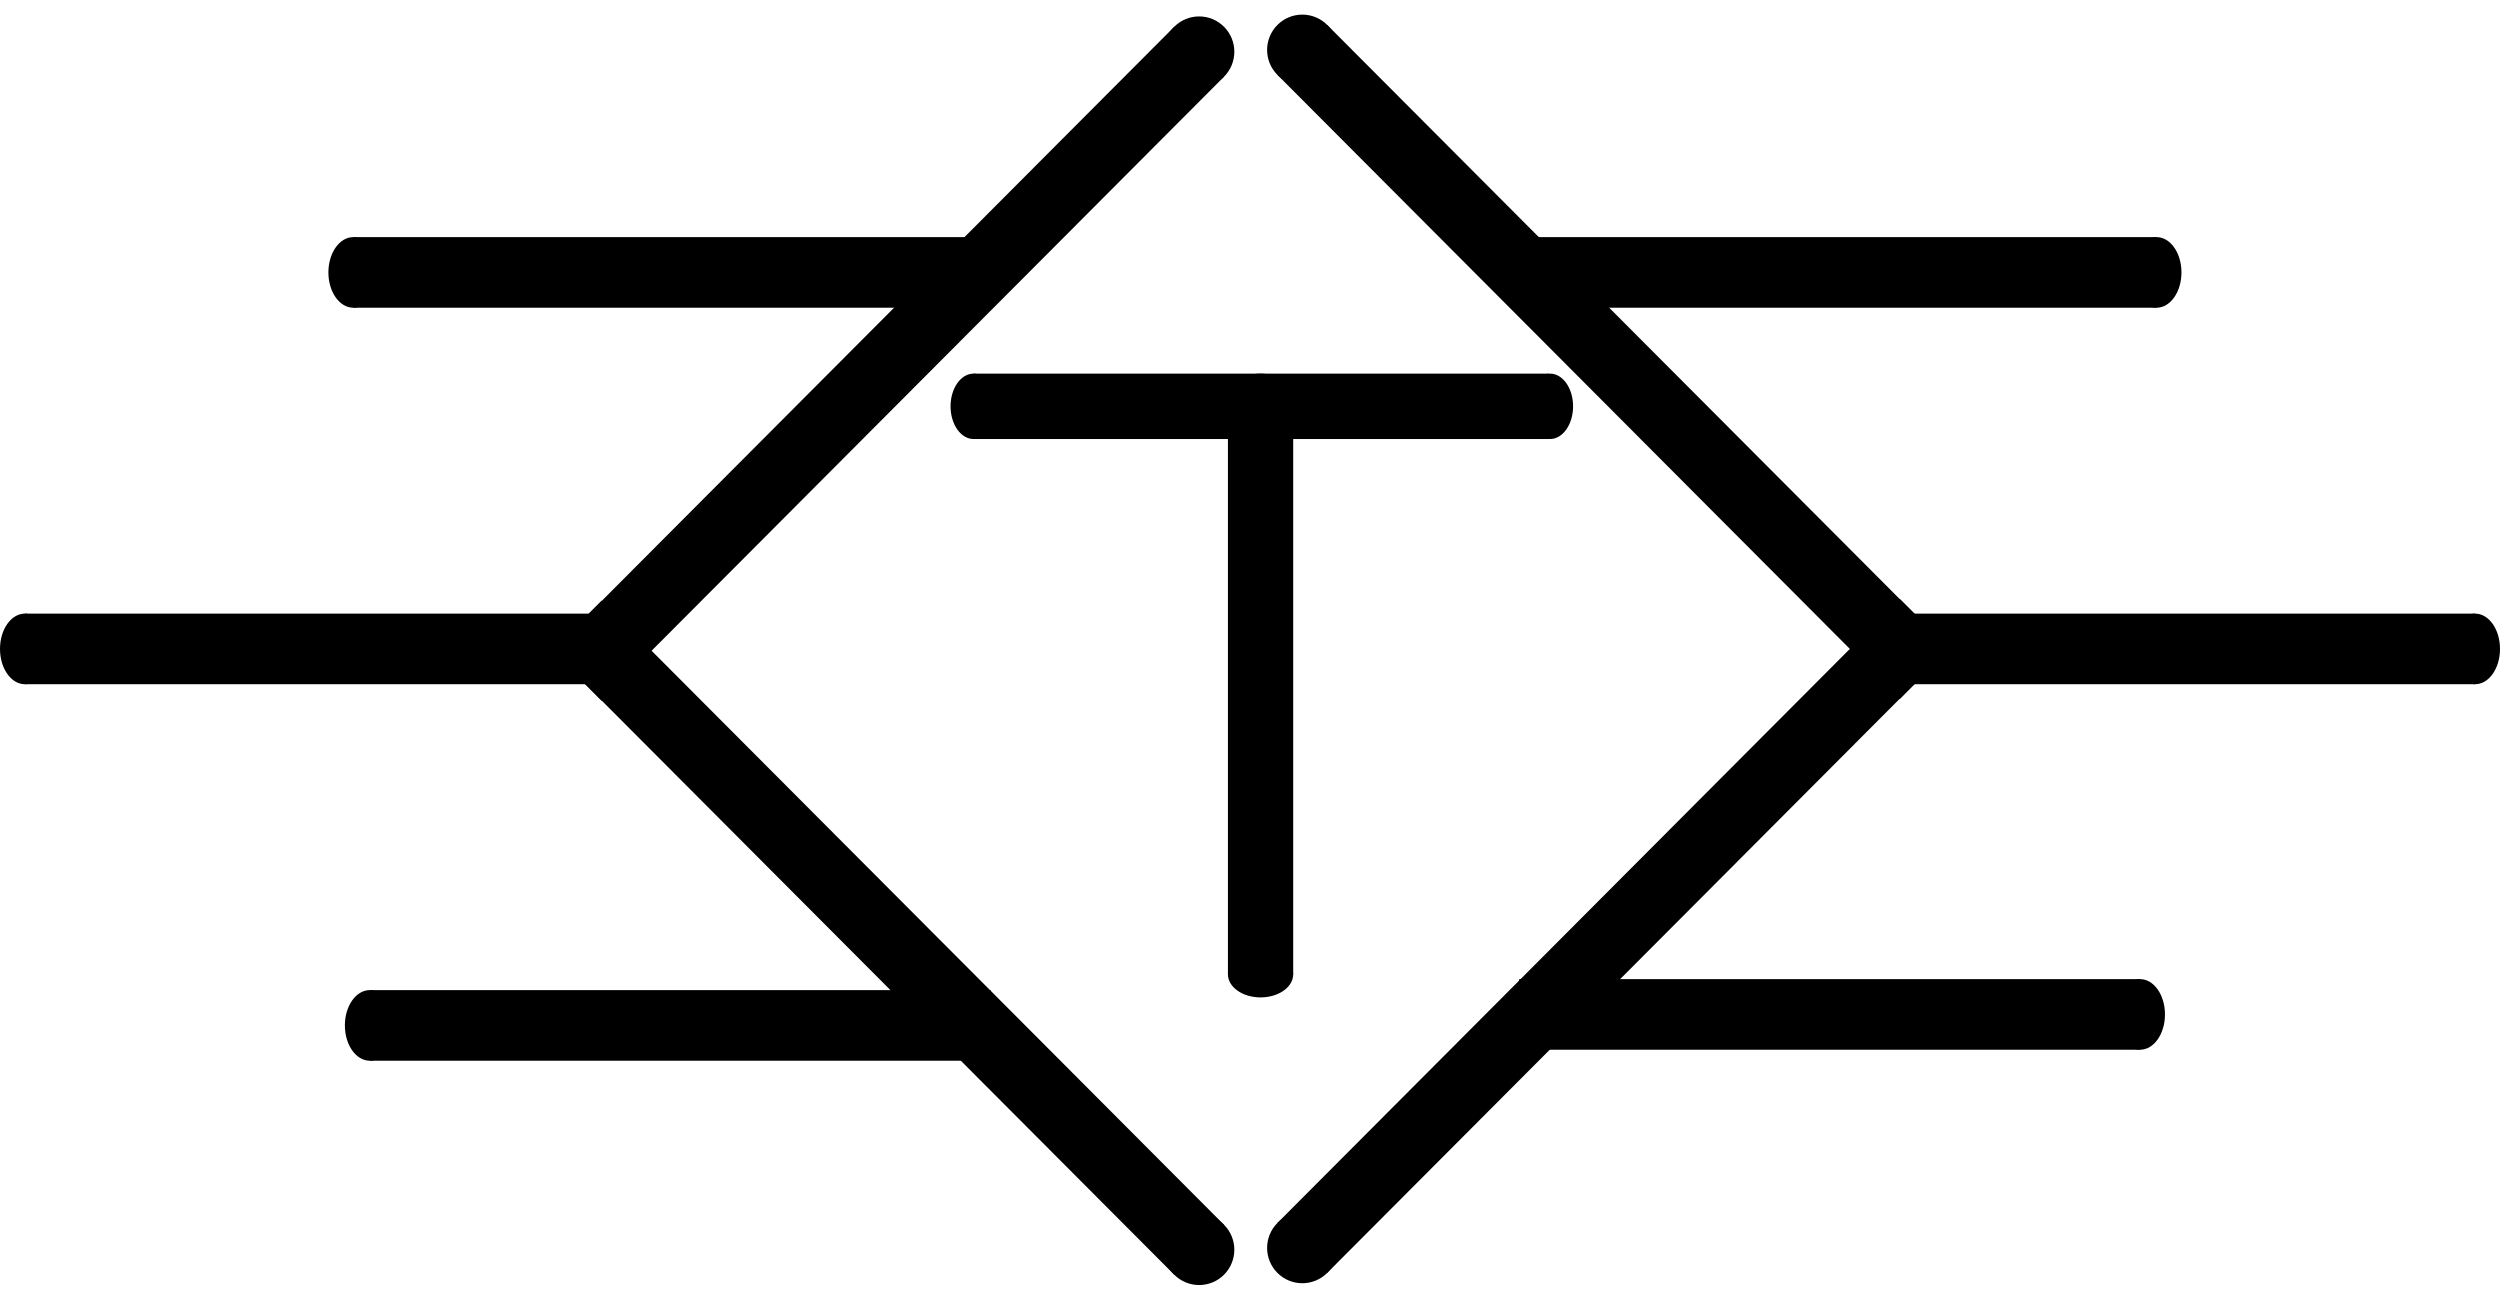 <svg width="455" height="237" viewBox="0 0 455 237" fill="none" xmlns="http://www.w3.org/2000/svg">
<rect width="160.439" height="12.835" transform="matrix(0.706 -0.708 0.706 0.708 232.488 222.58)" fill="black"/>
<circle r="6.418" transform="matrix(0.706 -0.708 0.706 0.708 237.021 227.122)" fill="black"/>
<rect width="160.439" height="12.835" transform="matrix(0.706 0.708 -0.706 0.708 241.555 4.542)" fill="black"/>
<circle r="6.418" transform="matrix(0.706 0.708 -0.706 0.708 237.021 9.085)" fill="black"/>
<rect width="160.439" height="12.835" transform="matrix(-0.706 0.708 -0.706 -0.708 222.773 13.958)" fill="black"/>
<circle r="6.418" transform="matrix(-0.706 0.708 -0.706 -0.708 218.24 9.415)" fill="black"/>
<rect width="160.439" height="12.835" transform="matrix(-0.706 -0.708 0.706 -0.708 213.706 231.995)" fill="black"/>
<circle r="6.418" transform="matrix(-0.706 -0.708 0.706 -0.708 218.24 227.452)" fill="black"/>
<rect x="4.521" y="111.679" width="113.017" height="12.848" fill="black"/>
<ellipse cx="4.521" cy="118.103" rx="4.521" ry="6.424" fill="black"/>
<rect x="450.479" y="124.527" width="113.017" height="12.848" transform="rotate(-180 450.479 124.527)" fill="black"/>
<ellipse cx="450.479" cy="118.103" rx="4.521" ry="6.424" transform="rotate(-180 450.479 118.103)" fill="black"/>
<rect x="64.289" y="43.157" width="113.017" height="12.848" fill="black"/>
<ellipse cx="64.289" cy="49.581" rx="4.521" ry="6.424" fill="black"/>
<rect x="392.505" y="56.005" width="113.017" height="12.848" transform="rotate(-180 392.505 56.005)" fill="black"/>
<ellipse cx="392.505" cy="49.581" rx="4.521" ry="6.424" transform="rotate(-180 392.505 49.581)" fill="black"/>
<rect x="389.505" y="191.05" width="113.017" height="12.848" transform="rotate(-180 389.505 191.05)" fill="black"/>
<ellipse cx="389.505" cy="184.626" rx="4.521" ry="6.424" transform="rotate(-180 389.505 184.626)" fill="black"/>
<rect x="67.289" y="180.202" width="113.017" height="12.848" fill="black"/>
<ellipse cx="67.289" cy="186.626" rx="4.521" ry="6.424" fill="black"/>
<rect x="177.188" y="68" width="104.696" height="11.902" fill="black"/>
<ellipse cx="177.188" cy="73.951" rx="4.188" ry="5.951" fill="black"/>
<ellipse cx="282.112" cy="73.951" rx="4.188" ry="5.951" fill="black"/>
<rect x="223.483" y="177.331" width="104.906" height="11.878" transform="rotate(-90 223.483 177.331)" fill="black"/>
<ellipse cx="229.422" cy="177.331" rx="4.196" ry="5.939" transform="rotate(-90 229.422 177.331)" fill="black"/>
<ellipse cx="229.422" cy="72.196" rx="4.196" ry="5.939" transform="rotate(-90 229.422 72.196)" fill="black"/>
</svg>
